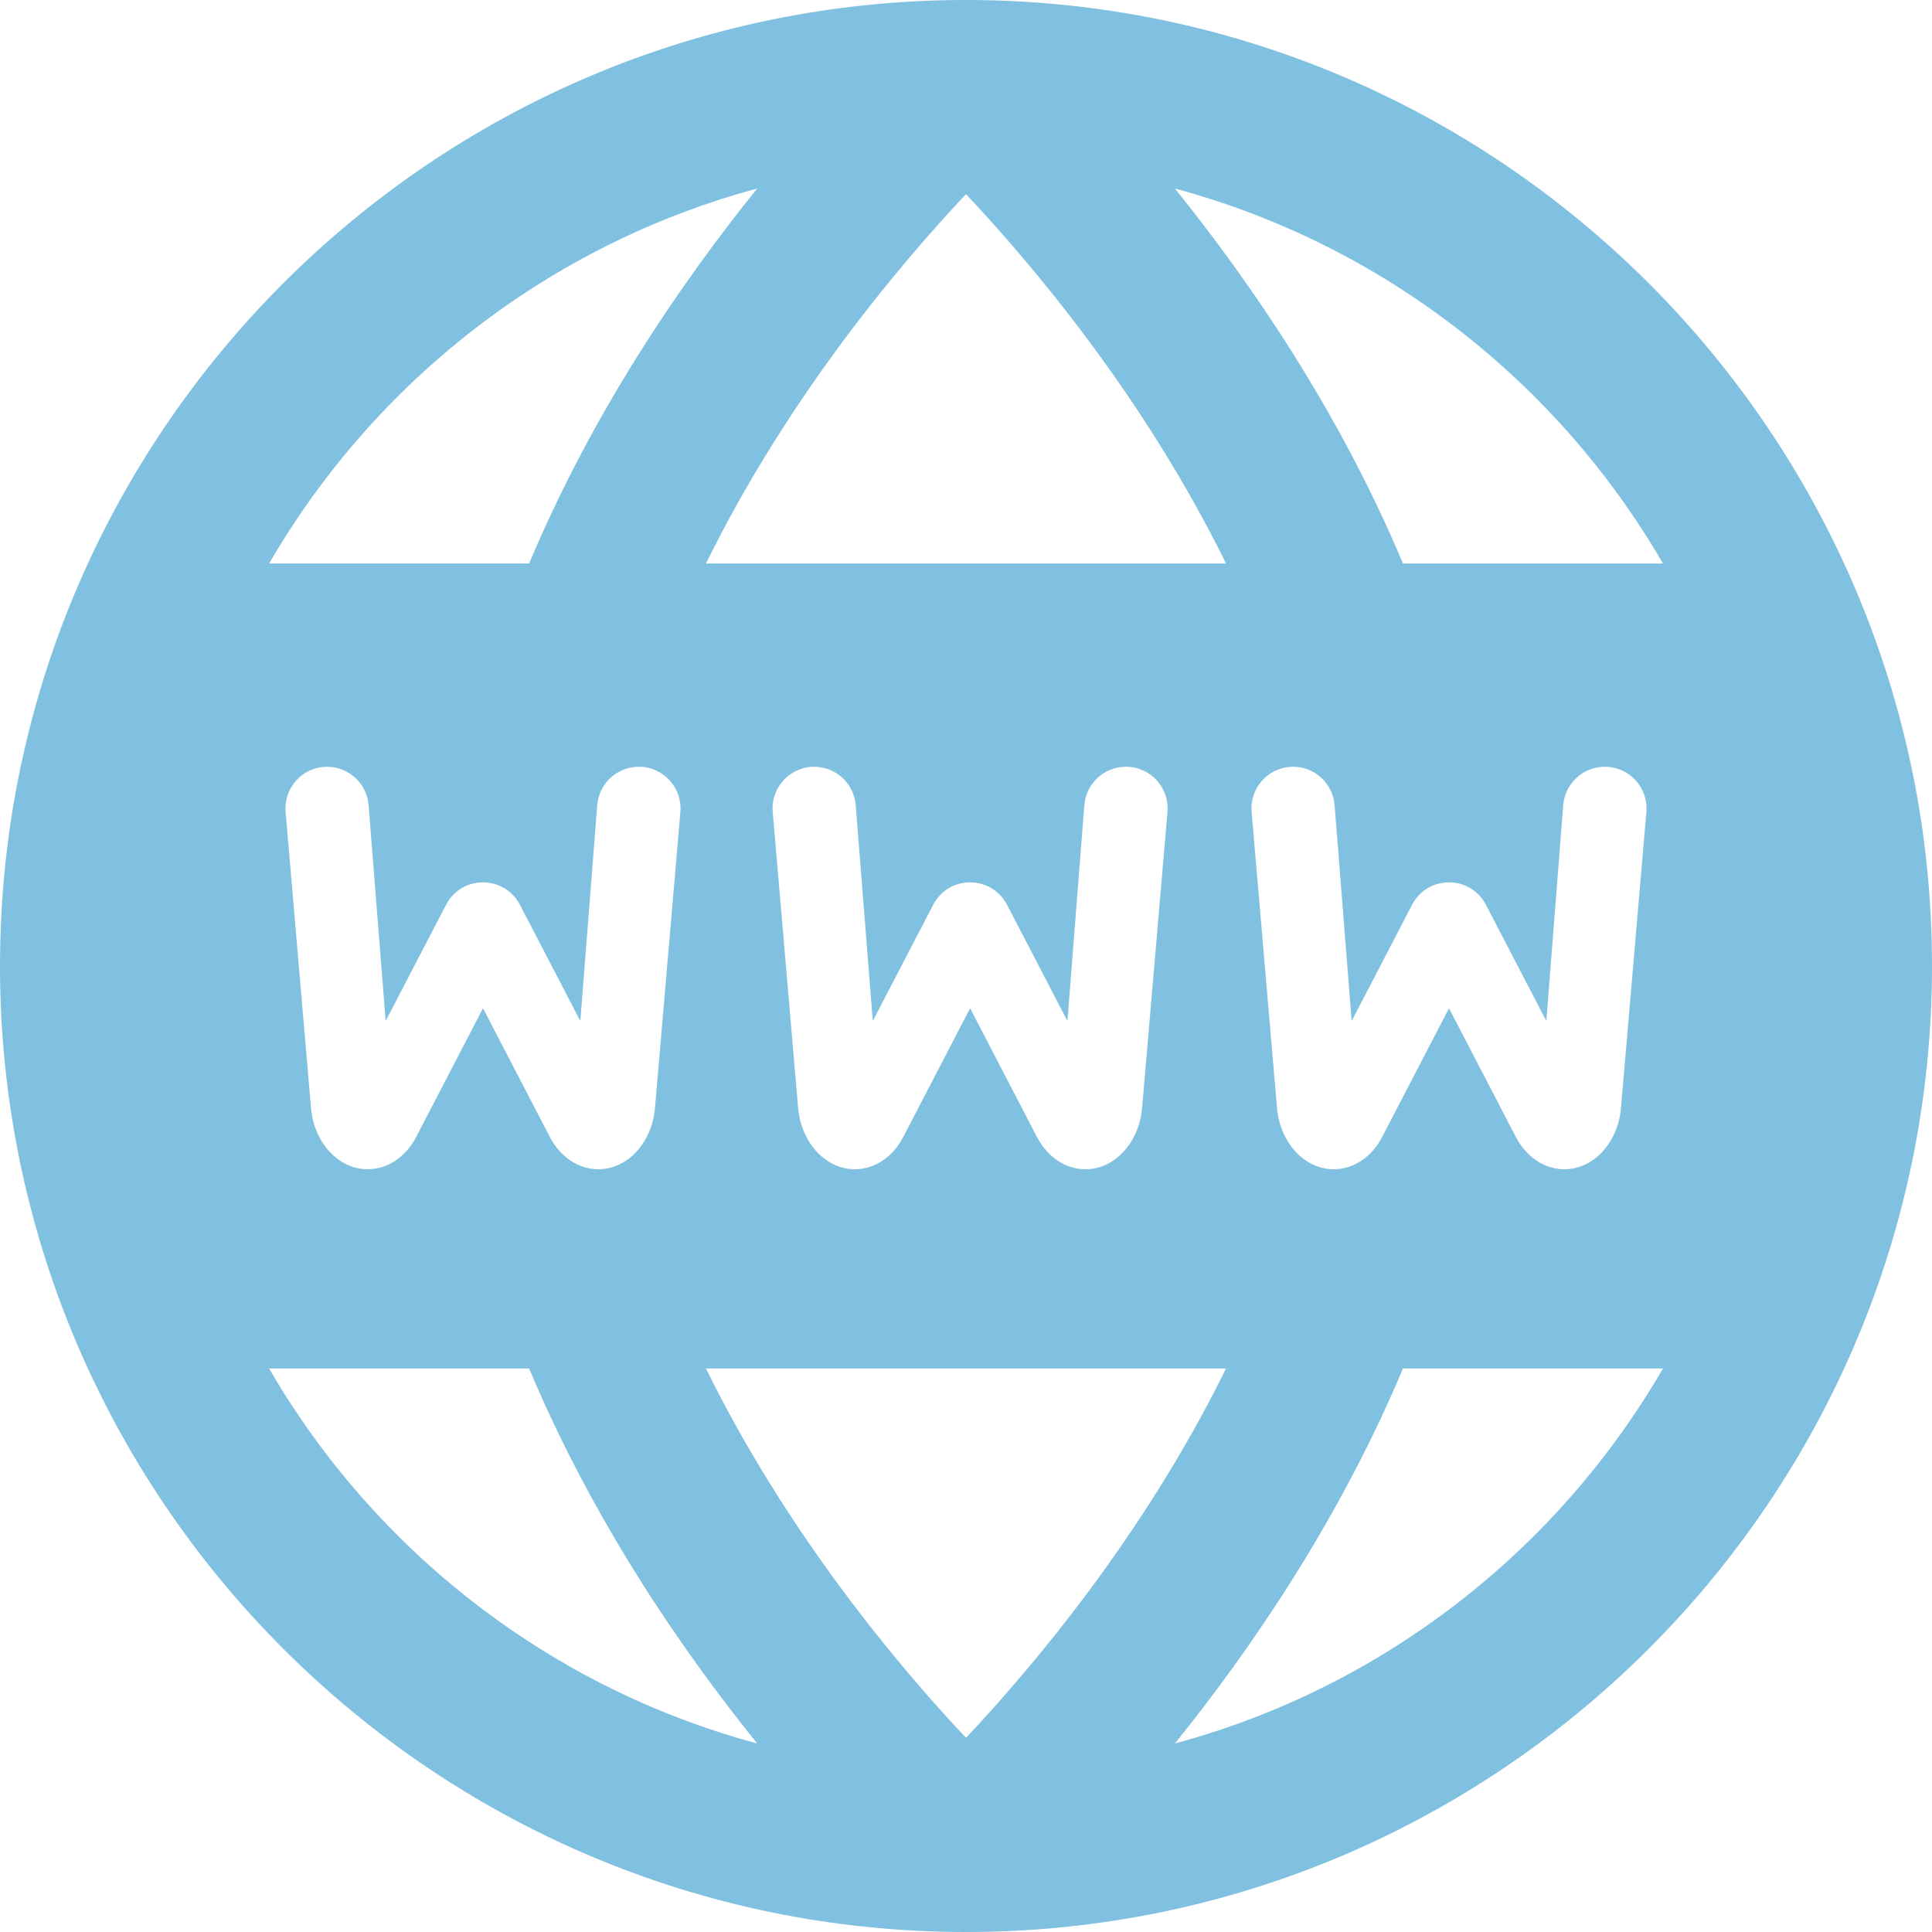 <?xml version="1.0" encoding="UTF-8"?>
<svg xmlns="http://www.w3.org/2000/svg" id="Layer_1" data-name="Layer 1" viewBox="0 0 24 24">
  <path d="m12,0C5.383,0,0,5.383,0,12s5.383,12,12,12,12-5.383,12-12S18.617,0,12,0Zm8.658,7h-3.23c-.792-1.887-1.89-3.489-2.833-4.658,2.581.694,4.752,2.397,6.063,4.658Zm-11.888,10h6.46c-1.02,2.076-2.415,3.723-3.23,4.588-.815-.865-2.21-2.512-3.23-4.588Zm6.46-10h-6.46c1.02-2.076,2.415-3.723,3.23-4.588.815.865,2.21,2.512,3.23,4.588Zm-.727,3.087l-.314,3.659c-.031.44-.337.779-.706.779-.244,0-.471-.151-.601-.4l-.831-1.6-.831,1.6c-.129.249-.356.4-.601.4-.368,0-.675-.339-.706-.779l-.314-3.659c-.026-.302.212-.562.515-.562.27,0,.494.208.516.477l.212,2.681.75-1.443c.193-.372.725-.372.918,0l.75,1.443.21-2.681c.021-.269.246-.477.516-.477h.002c.303,0,.541.26.515.562Zm-8.044,1.153l.75,1.443.21-2.681c.021-.269.246-.477.516-.477h.002c.303,0,.541.26.515.562l-.314,3.659c-.031.44-.337.779-.706.779-.244,0-.471-.151-.601-.4l-.831-1.6-.831,1.6c-.129.249-.356.4-.601.4-.368,0-.675-.339-.706-.779l-.314-3.659c-.026-.302.212-.562.515-.562.27,0,.494.208.516.477l.212,2.681.75-1.443c.193-.372.725-.372.918,0Zm10.71,2.885c-.129.249-.356.4-.601.4-.368,0-.675-.339-.706-.779l-.314-3.659c-.026-.302.212-.562.515-.562.27,0,.494.208.516.477l.212,2.681.75-1.443c.193-.372.725-.372.918,0l.75,1.443.21-2.681c.021-.269.246-.477.516-.477h.002c.303,0,.541.26.515.562l-.314,3.659c-.031.44-.337.779-.706.779-.244,0-.471-.151-.601-.4l-.831-1.6-.831,1.6ZM9.406,2.342c-.943,1.169-2.041,2.772-2.833,4.658h-3.23c1.311-2.261,3.483-3.964,6.063-4.658Zm-6.063,14.658h3.23c.792,1.887,1.89,3.489,2.833,4.658-2.581-.694-4.752-2.397-6.063-4.658Zm11.252,4.658c.943-1.169,2.041-2.772,2.833-4.658h3.23c-1.311,2.261-3.483,3.964-6.063,4.658Z" fill="#80C0E0"/>
</svg>
